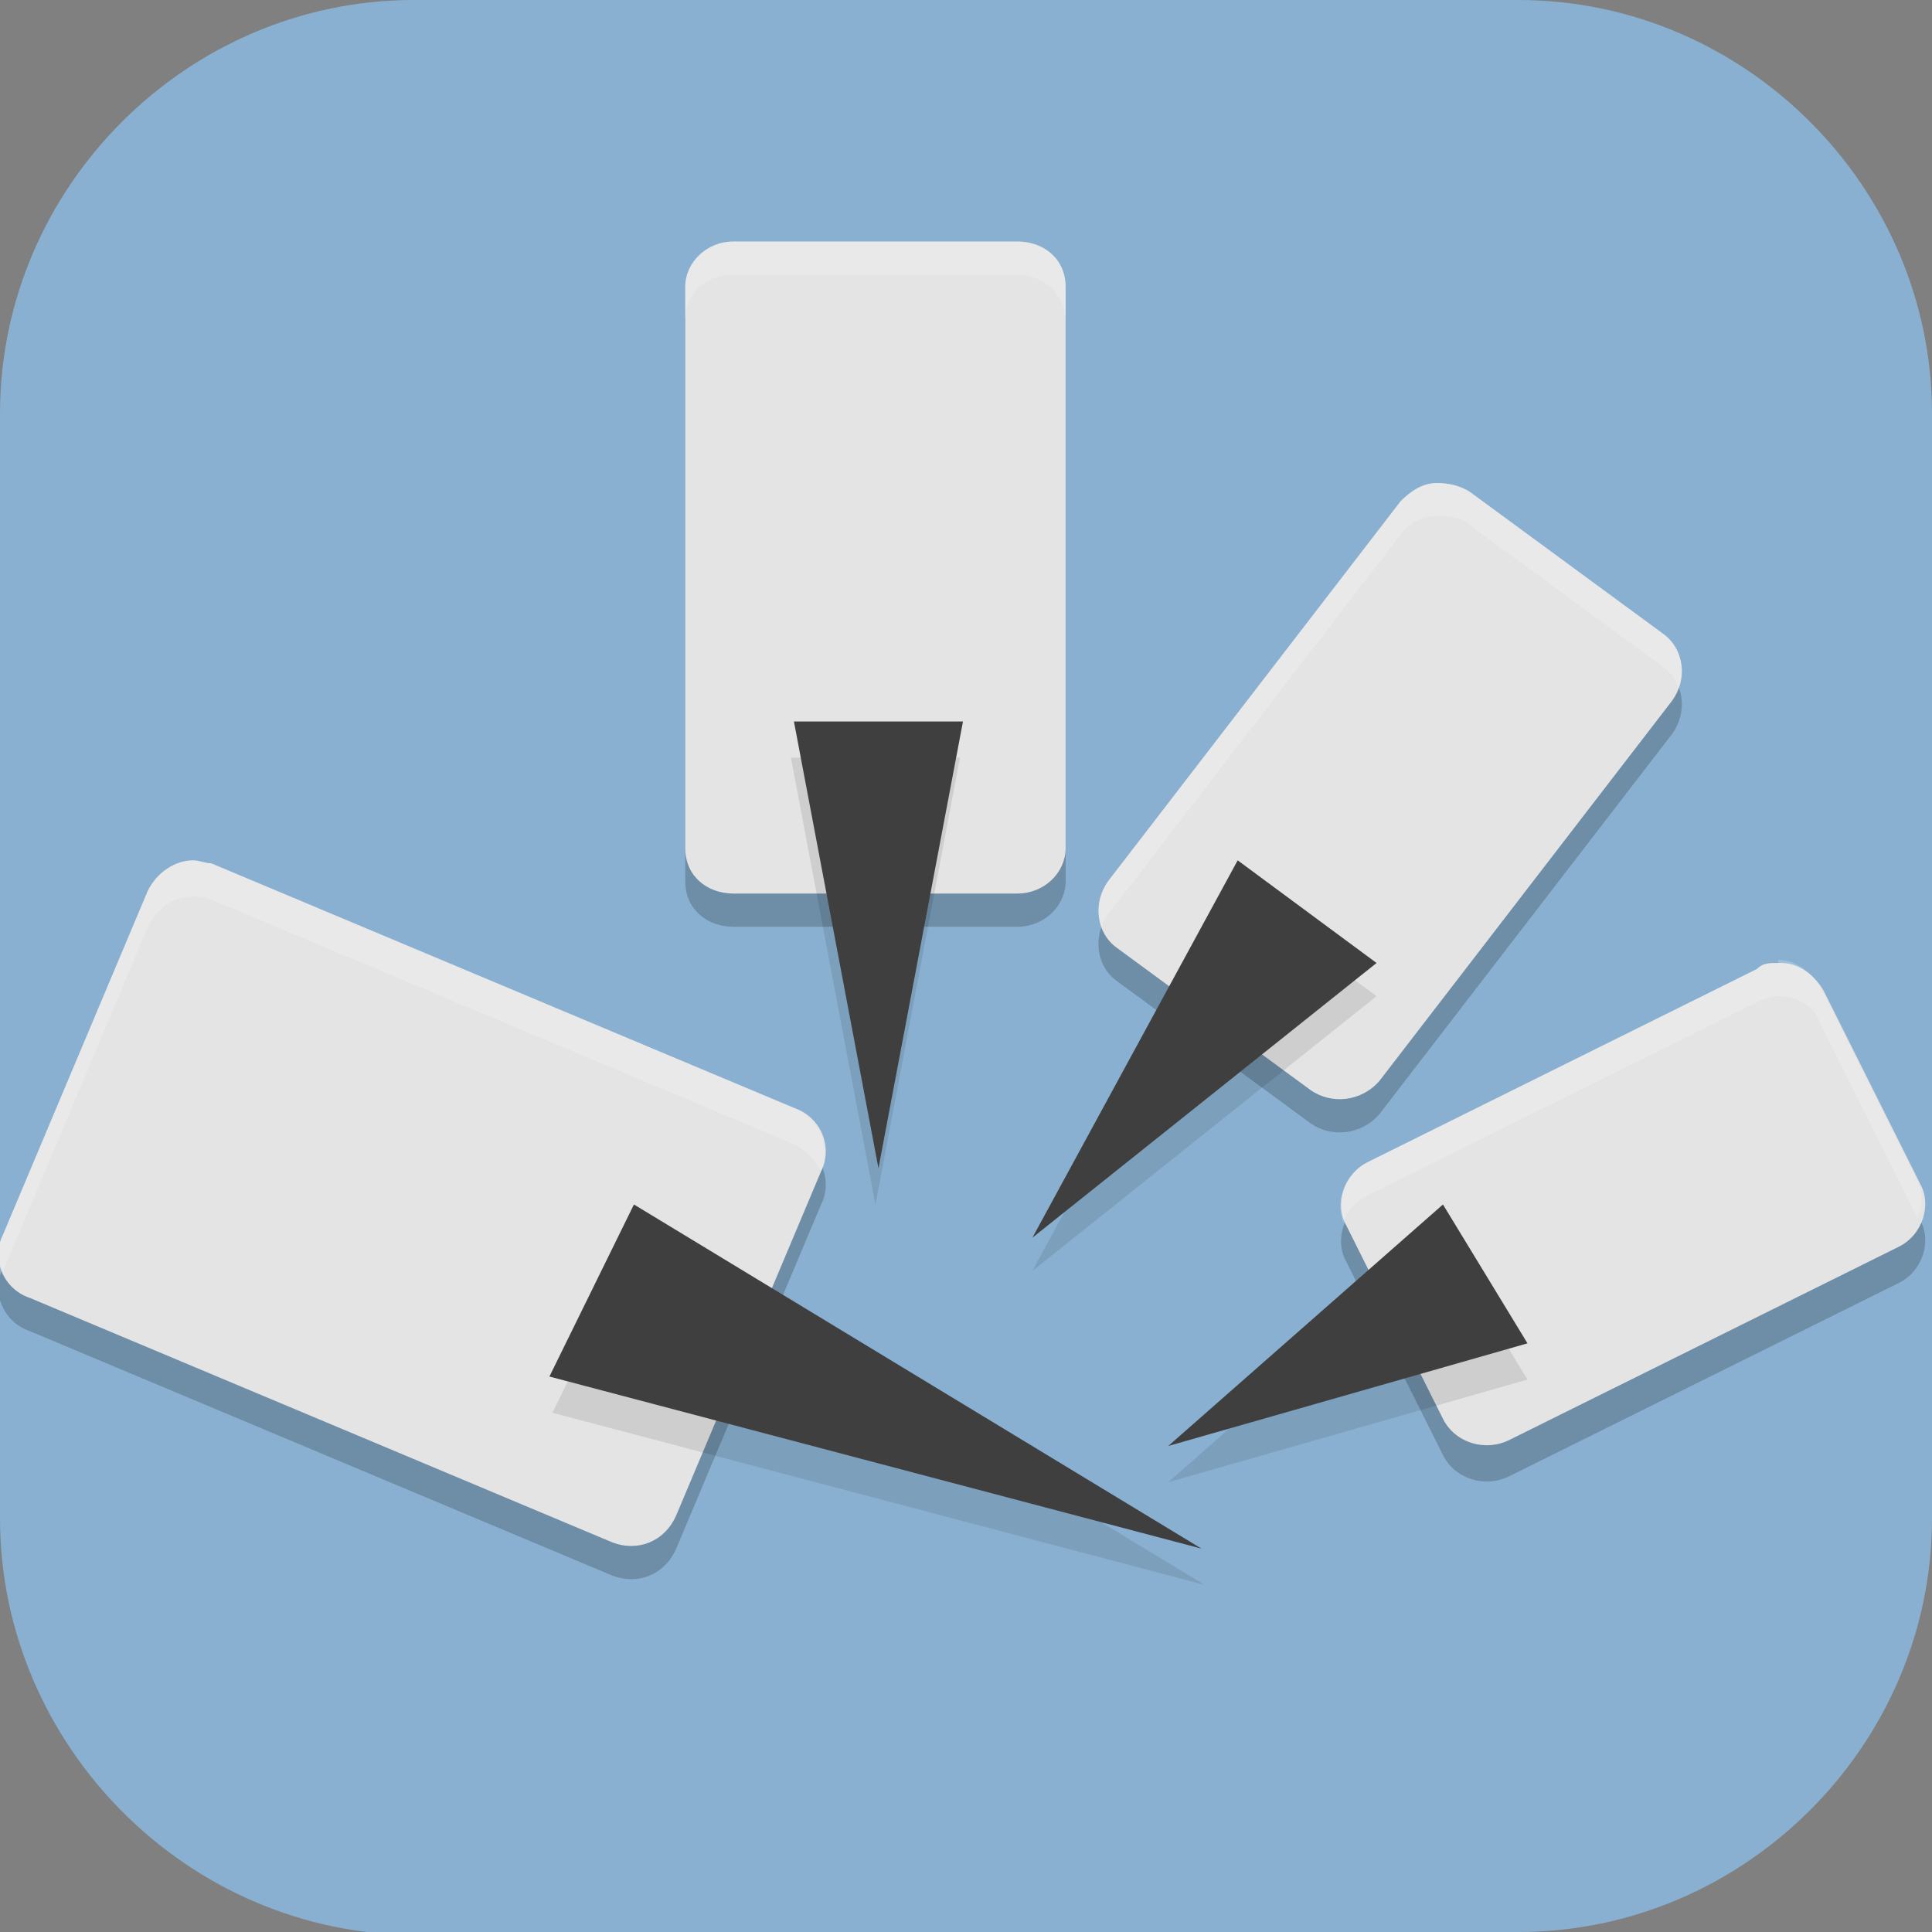 <?xml version="1.0" encoding="UTF-8"?>
<svg id="_图层_1" xmlns="http://www.w3.org/2000/svg" version="1.1" viewBox="0 0 64 64" width="16" height="16">
  <rect x="0" y="0" width="64" height="64" fill="#808080" stroke="none"/>
  <!-- Generator: Adobe Illustrator 29.0.1, SVG Export Plug-In . SVG Version: 2.1.0 Build 192)  -->
  <defs>
    <style>
      .st0, .st1 {
        fill: #06aff2;
      }

      .st2, .st3, .st4, .st5, .st6, .st7, .st8, .st9 {
        isolation: isolate;
      }

      .st2, .st4, .st5, .st9 {
        opacity: .1;
      }

      .st2, .st10, .st1, .st11 {
        fill-rule: evenodd;
      }

      .st3, .st4, .st12, .st13, .st14, .st15, .st8, .st16, .st17 {
        display: none;
      }

      .st3, .st6, .st7, .st8 {
        opacity: .2;
      }

      .st4, .st18, .st7, .st8, .st9 {
        fill: #fff;
      }

      .st19 {
        fill: #4d8a17;
      }

      .st20 {
        fill: #3f3f3f;
      }

      .st21, .st15 {
        fill: #89b0d0;
      }

      .st22 {
        fill: #71d716;
      }

      .st12 {
        fill: #095660;
      }

      .st23 {
        fill: #cf1717;
      }

      .st10, .st24 {
        fill: #00b7b7;
      }

      .st25 {
        fill: #ffd42b;
      }

      .st13 {
        fill: #f84300;
      }

      .st11, .st26 {
        fill: #4062d0;
      }

      .st27 {
        fill: #fe6501;
      }

      .st28 {
        fill: #353535;
      }

      .st16, .st29 {
        fill: #e4e4e4;
      }

      .st17 {
        fill: #4f4f4f;
      }

      .st30 {
        fill: #a0bfba;
      }
    </style>
  </defs>
  <path class="st21" d="M47.5,64.1H13.8c-7.6,0-13.8-6.3-13.8-13.8V13.7C0,6.2,6.2,0,13.7,0h36.6c7.5,0,13.7,6.2,13.7,13.7v36.6c0,7.5-6.2,13.7-13.7,13.7h-2.9.1Z"/>
  <g class="st14">
    <path class="st3" d="M20.3,5.4c-2.3,0-4.7,1-6.4,3.3h0s-7.8,10.5-7.8,10.5c0,0,0,0,0,0h0c-1.9,2.5-1.7,6.6,0,8.9,1.2,1.6,2.8,2.4,4.6,2.8v11.1c0,5.1,4.3,9.3,9.4,9.3h1.3c2.3,0,4.3-.9,6-2.3l6.7,9h0c1.7,2.3,4.1,3.2,6.4,3.3,2.6.1,5.2-.7,7.1-3.3l7.8-10.5h0c1.9-2.5,1.7-6.6,0-8.9-1.2-1.6-2.8-2.4-4.6-2.8v-11.1c0-5.1-4.3-9.3-9.4-9.3h-1.3c-2.3,0-4.3.9-6,2.3l-6.7-9c-1.9-2.6-4.5-3.4-7.1-3.3h0Z"/>
    <path class="st17" d="M20.3,4.4c-2.3,0-4.7,1-6.4,3.3h0s-7.8,10.5-7.8,10.5c0,0,0,0,0,0h0c-1.9,2.5-1.7,6.6,0,8.9,1.2,1.6,2.8,2.4,4.6,2.8v11.1c0,5.1,4.3,9.3,9.4,9.3h1.3c2.3,0,4.3-.9,6-2.3l6.7,9h0c1.7,2.3,4.1,3.2,6.4,3.3,2.6.1,5.2-.7,7.1-3.3l7.8-10.5h0c1.9-2.5,1.7-6.6,0-8.9-1.2-1.6-2.8-2.4-4.6-2.8v-11.1c0-5.1-4.3-9.3-9.4-9.3h-1.3c-2.3,0-4.3.9-6,2.3l-6.7-9c-1.9-2.6-4.5-3.4-7.1-3.3h0Z"/>
    <path class="st6" d="M20.6,11.4c-.7,0-1.4.4-1.8.9l-7.8,10.5c-.6.8-.3,1.9.8,2.4.3.2.7.2,1.1.2h3.8v16.7c0,1.8,1.5,3.3,3.3,3.3h1.3c1.8,0,3.3-1.5,3.3-3.3v-16.7h3.8c1.2,0,2.2-.8,2.2-1.7,0-.3-.1-.6-.3-.9l-7.8-10.5c-.4-.6-1.2-.9-2-.9Z"/>
    <path class="st25" d="M20.6,10.4c-.7,0-1.4.4-1.8.9l-7.8,10.5c-.6.8-.3,1.9.8,2.4.3.2.7.2,1.1.2h3.8v16.7c0,1.8,1.5,3.3,3.3,3.3h1.3c1.8,0,3.3-1.5,3.3-3.3v-16.7h3.8c1.2,0,2.2-.8,2.2-1.7,0-.3-.1-.6-.3-.9l-7.8-10.5c-.4-.6-1.2-.9-2-.9Z"/>
    <path class="st6" d="M40,21.4c-1.8,0-3.3,1.5-3.3,3.3v16.7h-3.8c-1.2,0-2.2.8-2.2,1.7,0,.3.1.6.3.9l7.8,10.5c.4.5,1.1.8,1.8.9.8,0,1.6-.3,2-.9l7.8-10.5c.6-.8.3-1.9-.8-2.4-.3-.2-.7-.2-1.1-.2h-3.8v-16.7c0-1.8-1.5-3.3-3.3-3.3h-1.3Z"/>
    <path class="st22" d="M40,20.4c-1.8,0-3.3,1.5-3.3,3.3v16.7h-3.8c-1.2,0-2.2.8-2.2,1.7,0,.3.1.6.3.9l7.8,10.5c.4.5,1.1.8,1.8.9.8,0,1.6-.3,2-.9l7.8-10.5c.6-.8.3-1.9-.8-2.4-.3-.2-.7-.2-1.1-.2h-3.8v-16.7c0-1.8-1.5-3.3-3.3-3.3,0,0-1.3,0-1.3,0Z"/>
    <path class="st4" d="M20.3,4.4c-2.3,0-4.7,1-6.4,3.3h0s-7.8,10.5-7.8,10.5c0,0,0,0,0,0h0c-1,1.4-1.4,3.2-1.3,4.9,0-1.4.5-2.8,1.3-3.9h0s0,0,0,0l7.8-10.5h0c1.7-2.3,4.1-3.2,6.4-3.3h0c2.6-.1,5.2.7,7.1,3.3l6.7,9c1.6-1.4,3.7-2.3,6-2.3h1.3c5.1,0,9.4,4.3,9.4,9.3v-1c0-5.1-4.3-9.3-9.4-9.3h-1.3c-2.3,0-4.3.9-6,2.3l-6.7-9c-1.9-2.6-4.5-3.4-7.1-3.3h0ZM50.8,34.9v1c1.7.4,3.4,1.2,4.6,2.8.8,1,1.2,2.5,1.3,3.9,0-1.8-.4-3.7-1.3-4.9-1.2-1.6-2.8-2.4-4.6-2.8Z"/>
  </g>
  <g class="st14">
    <path class="st3" d="M32.1,1.1c-.7,0-1.4.2-2,.5-3.8,2.3-7.5,3.1-11.4,3.6-3.9.6-8.1,1.1-13.7-1.7C2.8,2.5,0,3.9,0,6.1v32.6c0,2.6,1.3,4.9,3.1,7.4,1.8,2.5,4.3,5,7.2,7.4,5.8,4.9,13.2,9.3,20.8,11.2.6.2,1.3.2,1.9,0,7.5-1.9,15-6.4,20.8-11.2,2.9-2.4,5.4-5,7.2-7.4,1.8-2.5,3.1-4.8,3.1-7.4V6.1c0-2.2-2.8-3.6-5.1-2.5-5.6,2.8-9.8,2.3-13.7,1.7s-7.6-1.3-11.4-3.6c-.6-.3-1.2-.5-1.9-.5Z"/>
    <path class="st13" d="M32.1,0c-.7,0-1.4.2-2,.5-3.8,2.3-7.5,3.1-11.4,3.6-3.9.6-8.1,1.1-13.7-1.7C2.8,1.4,0,2.7,0,5v32.6c0,2.6,1.3,4.9,3.1,7.4s4.3,5,7.2,7.4c5.8,4.9,13.2,9.3,20.8,11.2.6.2,1.3.2,1.9,0,7.5-1.9,15-6.4,20.8-11.2,2.9-2.4,5.4-5,7.2-7.4,1.8-2.5,3.1-4.8,3.1-7.4V5c0-2.2-2.8-3.6-5.1-2.5-5.6,2.8-9.8,2.3-13.7,1.7-3.9-.6-7.6-1.3-11.4-3.6C33.5.2,32.8,0,32.1,0Z"/>
    <path class="st6" d="M30.1,10.4c-7.6,0-10.8.8-20,1.9-2.6,0-4.8,1.5-4.8,3.8,0,2.3,2.2,4.1,4.8,4.1,0,0,0,0,.1,0-1.2-3.3,1.8-3.1,3.8-3.4.4,0,.2,0,.6,0v27.3l9.4,6.7V16c5.7,0,12.3,0,18.3,1.6,9.9,2.5,2.7,9.2-3.3,12.4,3.4,1.8,7.8,5.6,7.9,9.1,0,2.7-3.1,5.3-8.6,6.8-5.3,1.2-10.5,1.8-14.2,4.9,0,0,3-.4,9.3-.7,7.7-.3,15.1-2.5,20.4-7.2,2.7-4.9-.9-8.9-8.9-12.7,8.1-3.9,12-8.4,8.3-12.9-4.5-5.3-11.9-6.7-19.6-6.9-1.3,0-2.5,0-3.6,0ZM39,30l-5.3-5c-5,3-6.3,6.1-.3,9.7l5.6-4.7Z"/>
    <path class="st18" d="M30.1,9.3c-7.6,0-10.8.8-20,1.9-2.6,0-4.8,1.5-4.8,3.8,0,2.3,2.2,4.1,4.8,4.1,0,0,0,0,.1,0-1.2-3.3,1.8-3.1,3.8-3.4.4,0,.2,0,.6,0v27.3l9.4,6.7V14.9c5.7,0,12.3,0,18.3,1.6,9.9,2.5,2.7,9.2-3.3,12.4,3.4,1.8,7.8,5.6,7.9,9.1,0,2.7-3.1,5.3-8.6,6.8-5.3,1.2-10.5,1.8-14.2,4.9,0,0,3-.4,9.3-.7,7.7-.3,15.1-2.5,20.4-7.2,2.7-4.9-.9-8.9-8.9-12.7,8.1-3.9,12-8.4,8.3-12.9-4.5-5.3-11.9-6.7-19.6-6.9-1.3,0-2.5,0-3.6,0ZM39,28.9l-5.3-5c-5,3-6.3,6.1-.3,9.7l5.6-4.7Z"/>
    <path class="st8" d="M32.1,0c-.7,0-1.4.2-2,.5-3.8,2.3-7.5,3.1-11.4,3.6-3.9.6-8.1,1.1-13.7-1.7C2.8,1.4,0,2.7,0,5v1.1c0-2.2,2.8-3.6,5.1-2.5,5.6,2.8,9.8,2.3,13.7,1.7,3.9-.6,7.6-1.3,11.4-3.6.6-.3,1.3-.5,2-.5.7,0,1.3.2,1.9.5,3.8,2.3,7.5,3.1,11.4,3.6,3.9.6,8.1,1.1,13.7-1.7,2.3-1.1,5.1.3,5.1,2.5v-1.1c0-2.2-2.8-3.6-5.1-2.5-5.6,2.8-9.8,2.3-13.7,1.7-3.9-.6-7.6-1.3-11.4-3.6C33.5.2,32.8,0,32.1,0Z"/>
  </g>
  <g class="st14">
    <path class="st3" d="M18.9,1.1h25.7c10.7,0,19.3,8.4,19.3,18.9v25.2c0,10.4-8.6,18.9-19.3,18.9h-25.7C8.2,64-.4,55.6-.4,45.1v-25.2C-.4,9.6,8.2,1.1,18.9,1.1Z"/>
    <path class="st12" d="M18.9,0h25.7c10.7,0,19.3,8.4,19.3,18.9v25.2c0,10.4-8.6,18.9-19.3,18.9h-25.7C8.2,62.9-.4,54.4-.4,44v-25.2C-.4,8.4,8.2,0,18.9,0Z"/>
    <path class="st6" d="M33.8,5.6c-.3,0-.6.8-.7,1.9-.1,1.7-.7,2.7-1.6,1.9-.4-.4-.4-1-.3-1.8,0-.8,0-.9-.2-1-.2,0-.3-.2-.3-.2s-.2-.1-.4-.1-.4,0-.5-.1c0,0-.2-.1-.3-.1-.3,0-1.4,1.9-2,2.9-.4.7-.5.8-1.5,1-.8.2-1.5.3-2.7.2-2.2,0-2.6,0-2.9.5-.1.3-.1,2.3,0,6.7.1,7.4,0,6.4,1.9,6.4,1.2,0,3.9.2,4.4.4.4.1.5.7.5,2.4,0,1.8,0,2.7-1,4.4-.4.8-.7,1.6-1.1,3.5-.4,1.9,0,2.6,1.4,1.8.6-.4.7-.4.9.1,0,.3,0,.6-.3,1-.3.4-.4.9-.4,1.3s-.2,1.1-.4,1.6c-.4,1-.5,1.6-.2,3.2.3,1.4.5,2,1,2.2.6.3.7,0,.7-1.1,0-1.6,0-1.9.2-1.9.6,0,.7,1.3.2,2.3-.4.8-.4,1.6,0,2.2.2.4.2.5,0,1.2-.3,1-.3,1.3,0,1.4.4.1.4.2-.2,1.5-.8,1.6-.7,2.3.3,1.8.3-.1.3-.1.2.2-.2.7-.4,1-.8,1.6-.3.3-.6.6-.7.6-.2,0-2.7,2.5-3.9,4-1,1.2-1.4,2.2-1.6,3.6,0,.8,0,.8.2.8s.6-.2.9-.5c.4-.4.6-.4.7-.3.5.5,1.5-.2,1.1-.9-.3-.4-.2-.5.3-.7.3-.1.7-.4,1-.6.5-.4.5-.4,1-.3.4.2.6.1,1.2-.1.6-.2.7-.4.8-.9.2-.6.4-.8.9-.8s0,.1-.3.4c-.5.4-.5.4-.2.7.4.3.6.3,1.2,0,.5-.3.8-.7.6-1.2,0-.2,0-.3.1-.3s.3.1.3.3c.2.7,1.5.3,2.6-.7.4-.4.5-.5.4-1,0-.4,0-.6.5-1.2.5-.6.6-.7.9-.5.2.1.4.1.7,0,.3-.2.4-.2.5,0,.1.1.3.2.5.2.4,0,1.3-.7,1.3-1,0-.9-.3-1-1.1-.3-.3.2-.6.4-.6.4s-.1-.2-.2-.4c0-.3-.2-.4-.5-.4h-.4l.2-.7c.1-.4.3-1.1.3-1.7,0-.5.2-1.3.3-1.6.3-1,.3-1.7-.2-3-.6-1.7-.3-1.7.7,0,.6,1.2,1.2,1.5,1.6,1,.2-.3.3-1.1,0-1.6,0-.2-.3-.8-.4-1.3-.2-.7-.4-1.1-.9-1.5-1-.9-1.2-2.3-.6-3,.1-.1.3-.8.4-1.5.1-1,.1-1.3,0-1.6-.1-.2-.3-.9-.5-1.5l-.3-1.1.4-.7c.2-.4.5-.7.6-.8.1,0,.5.1.9.3.3.2.7.4.9.3.4,0,.4-.9,0-1.7-.2-.4-.4-.8-.4-.9s-.2-.5-.4-.9c-1.2-2.4-1.3-3.6-1.3-5,0-.9,0-1.1.3-1.3.6-.4,2.7-.8,3.9-.8,1.8,0,1.6,1,1.6-6.1,0-3.4,0-6.1-.1-6.4,0-.4-.2-.5-1-.7-.9-.2-1-.2-2.8,0-.8,0-1.4,0-1.8,0-.7-.2-.7-.7-1-1.6-.4-1.2-1.6-2.9-2.6-3,0,0,0,0,0,0s0,0,0,0c0,0,0,0,0,0h0ZM37.9,48.8c-.3,0-.4.4-.3.7.2.4.6.3.6-.2s0-.4-.2-.4h0ZM37.9,50.9c-.1,0-.3.1-.6.3-.4.3-.4.4-.4,1.1,0,.4,0,.8,0,.9,0,.3.6.2.9-.3.2-.3.3-.7.4-1.2,0-.6,0-.8-.3-.8h0Z"/>
    <path class="st30" d="M33.8,4.5c-.3,0-.6.8-.7,1.9-.1,1.7-.7,2.7-1.6,1.9-.4-.4-.4-1-.3-1.8,0-.8,0-.9-.2-1-.2,0-.3-.2-.3-.2s-.2-.1-.4-.1-.4,0-.5-.1c0,0-.2-.1-.3-.1-.3,0-1.4,1.9-2,2.9-.4.7-.5.8-1.5,1-.8.2-1.5.3-2.7.2-2.2,0-2.6,0-2.9.5-.1.3-.1,2.3,0,6.7.1,7.4,0,6.4,1.9,6.4,1.2,0,3.9.2,4.4.4.4.1.5.7.5,2.4,0,1.8,0,2.7-1,4.4-.4.8-.7,1.6-1.1,3.5-.4,1.9,0,2.6,1.4,1.8.6-.4.7-.4.9.1,0,.3,0,.6-.3,1-.3.4-.4.9-.4,1.3s-.2,1.1-.4,1.6c-.4,1-.5,1.6-.2,3.2.3,1.4.5,2,1,2.2.6.3.7,0,.7-1.1,0-1.6,0-1.9.2-1.9.6,0,.7,1.3.2,2.3-.4.8-.4,1.6,0,2.2.2.4.2.5,0,1.2-.3,1-.3,1.3,0,1.4.4.1.4.2-.2,1.5-.8,1.6-.7,2.3.3,1.8.3-.1.3-.1.2.2-.2.7-.4,1-.8,1.6-.3.3-.6.6-.7.6-.2,0-2.7,2.5-3.9,4-1,1.2-1.4,2.2-1.6,3.6,0,.8,0,.8.2.8s.6-.2.9-.5c.4-.4.6-.4.7-.3.5.5,1.5-.2,1.1-.9-.3-.4-.2-.5.3-.7.3-.1.7-.4,1-.6.5-.4.5-.4,1-.3.4.2.6.1,1.2-.1.6-.2.7-.4.8-.9.2-.6.4-.8.9-.8s0,.1-.3.4c-.5.4-.5.4-.2.7.4.3.6.3,1.2,0,.5-.3.8-.7.6-1.2,0-.2,0-.3.1-.3s.3.1.3.3c.2.7,1.5.3,2.6-.7.4-.4.5-.5.4-1,0-.4,0-.6.5-1.2.5-.6.6-.7.9-.5.2.1.4.1.7,0,.3-.2.4-.2.5,0,.1.1.3.2.5.2.4,0,1.3-.7,1.3-1,0-.9-.3-1-1.1-.3-.3.2-.6.4-.6.4s-.1-.2-.2-.4c0-.3-.2-.4-.5-.4h-.4l.2-.7c.1-.4.3-1.1.3-1.7,0-.5.2-1.3.3-1.6.3-1,.3-1.7-.2-3-.6-1.7-.3-1.7.7,0,.6,1.2,1.2,1.5,1.6,1,.2-.3.3-1.1,0-1.6,0-.2-.3-.8-.4-1.3-.2-.7-.4-1.1-.9-1.5-1-.9-1.2-2.3-.6-3,.1-.1.3-.8.4-1.5.1-1,.1-1.3,0-1.6-.1-.2-.3-.9-.5-1.5l-.3-1.1.4-.7c.2-.4.5-.7.6-.8.1,0,.5.1.9.3.3.2.7.4.9.3.4,0,.4-.9,0-1.7-.2-.4-.4-.8-.4-.9s-.2-.5-.4-.9c-1.2-2.4-1.3-3.6-1.3-5,0-.9,0-1.1.3-1.3.6-.4,2.7-.8,3.9-.8,1.8,0,1.6,1,1.6-6.1,0-3.4,0-6.1-.1-6.4,0-.4-.2-.5-1-.7-.9-.2-1-.2-2.8,0-.8,0-1.4,0-1.8,0-.7-.2-.7-.7-1-1.6-.4-1.2-1.6-2.9-2.6-3,0,0,0,0,0,0s0,0,0,0c0,0,0,0,0,0h0ZM37.9,47.7c-.3,0-.4.4-.3.7.2.4.6.3.6-.2s0-.4-.2-.4h0ZM37.9,49.8c-.1,0-.3.1-.6.3-.4.3-.4.4-.4,1.1,0,.4,0,.8,0,.9,0,.3.6.2.9-.3.2-.3.3-.7.4-1.2,0-.6,0-.8-.3-.8h0Z"/>
    <path class="st23" d="M27,26.7c0,1.1-.2,1.7-1,3.1-.4.8-.7,1.6-1.1,3.5-.4,1.9,0,2.6,1.4,1.8.5-.3.6-.4.7-.2v-8.2h0ZM26.3,38.4c0,.2-.1.4-.2.6-.4,1-.5,1.6-.2,3.2.3,1.4.5,2,1,2.2.3.2.5.2.6,0,0-2.5.1-5-1.3-6ZM26.1,55.2c-.9.8-2.3,2.3-3.1,3.3-1,1.2-1.4,2.2-1.6,3.6,0,.8,0,.8.2.8s.6-.2.9-.5c.4-.4.6-.4.7-.3.5.5,1.5-.2,1.1-.9-.3-.4-.2-.5.3-.7.3-.1.7-.4,1-.6.2-.2.3-.3.4-.3-.2-1.5-.2-2.9,0-4.4Z"/>
    <path class="st4" d="M18.9,0C8.2,0-.4,8.4-.4,18.9v1.1C-.4,9.5,8.2,1.1,18.9,1.1h25.7c10.7,0,19.3,8.4,19.3,18.9v-1.1C63.9,8.4,55.3,0,44.6,0h-25.7Z"/>
    <path class="st7" d="M33.8,4.5c-.3,0-.6.8-.7,1.9-.1,1.7-.7,2.7-1.6,1.9-.2-.2-.3-.4-.3-.7,0,.8,0,1.4.3,1.8.9.9,1.5-.1,1.6-1.9,0-1.1.4-1.9.7-1.9s0,0,0,0c0,0,0,0,0,0,0,0,0,0,0,0,.9.1,2.2,1.8,2.6,3,.3.9.3,1.4,1,1.6.5.1,1.1.1,1.8,0,1.7-.2,1.8-.2,2.8,0,.8.2.9.2,1,.7,0,.3,0,3,.1,6.4,0,1.3,0,2.1,0,3,0-.9,0-2.2,0-4.1,0-3.4,0-6.1-.1-6.4,0-.4-.2-.5-1-.7-.9-.2-1-.2-2.8,0-.8,0-1.4,0-1.8,0-.7-.2-.7-.7-1-1.6-.4-1.2-1.6-2.9-2.6-3,0,0,0,0,0,0s0,0,0,0c0,0,0,0,0,0ZM29.5,4.8c-.3,0-1.4,1.9-2,2.9-.4.7-.5.8-1.5,1-.8.2-1.5.3-2.7.2-2.2,0-2.6,0-2.9.5,0,.2,0,1.2,0,2.7,0-.9,0-1.5,0-1.6.2-.5.7-.5,2.9-.5,1.3,0,2,0,2.7-.2,1-.3,1-.3,1.5-1,.6-1.1,1.8-2.9,2-2.9s.3,0,.3.1c0,0,.3.1.5.1s.4,0,.4.1.1.2.3.2c.1,0,.2,0,.2.1,0,0,0-.2,0-.3,0-.8,0-.9-.2-1-.2,0-.3-.2-.3-.2s-.2-.1-.4-.1-.4,0-.5-.1c0,0-.2-.1-.3-.1ZM37.4,25.1c0,.1,0,.2,0,.4,0,1.5.1,2.6,1.3,5,.2.4.4.8.4.9s.2.5.4.9c0,.2.1.3.2.5.2-.3.2-.9-.2-1.6-.2-.4-.4-.8-.4-.9s-.2-.5-.4-.9c-1-2-1.2-3.2-1.3-4.3ZM27,26.3c0,1.2-.2,2.1-1,3.5-.4.8-.7,1.6-1.1,3.5-.2.7-.2,1.3,0,1.6,0-.2,0-.3,0-.5.4-1.9.7-2.7,1.1-3.5.9-1.7,1-2.6,1-4.4,0,0,0-.1,0-.2ZM36.9,34.4l-.2.4.3,1.1c.1.6.4,1.3.5,1.5,0,0,0,.1,0,.2,0-.7,0-1.1,0-1.3-.1-.2-.3-.9-.5-1.5v-.4ZM27,35.9c0,0,0,.2-.1.2-.3.4-.4.9-.4,1.3s-.2,1.1-.4,1.6c-.3.8-.4,1.3-.3,2.2,0-.4.1-.7.3-1.1.2-.5.4-1.2.4-1.6s.1-.9.4-1.3c.3-.4.4-.8.3-1,0-.2-.1-.3-.2-.4ZM37,40.9c-.2.8,0,1.8.9,2.6.4.4.7.8.9,1.5.1.5.3,1.1.4,1.3,0,0,0,.1,0,.2.1-.4.1-.9,0-1.3,0-.2-.3-.7-.4-1.3-.2-.7-.4-1.1-.9-1.5-.4-.4-.7-.9-.9-1.5ZM28.4,43.2c0,.2-.1.5-.2.7-.3.6-.4,1.2-.2,1.8,0-.2.1-.4.2-.6.3-.6.4-1.4.2-1.8ZM36.5,45.5c-.1,0,0,.4.2,1.3.2.5.3.9.3,1.3.1-.7,0-1.4-.3-2.4-.1-.2-.2-.2-.3-.2ZM28.2,47.3s0,0,0,0c-.3.9-.3,1.2,0,1.4,0,0,0-.1,0-.2.2-.7.2-.8,0-1.2ZM37.9,47.7c-.3,0-.4.4-.3.7.2.4.5.3.5-.2s0-.3-.1-.4c0,0,0,0,0,0,0,0,0,0,0,0h0ZM37.9,49.8c-.1,0-.3.1-.6.3-.4.3-.4.4-.4,1.1,0,.4,0,.8,0,.9,0,0,0,0,0,0,0-.5.1-.6.4-.9.2-.2.4-.3.6-.3.1,0,.2,0,.2.2,0-.2,0-.3,0-.5,0-.6,0-.8-.3-.8ZM28.1,49.9c0,.1-.1.2-.2.4-.6,1.1-.7,1.8-.3,1.9,0-.2.2-.5.3-.8.6-1.3.6-1.4.2-1.5,0,0,0,0,0,0ZM36.4,52.7c0,.2,0,.3-.1.4l-.2.7h.4c.3,0,.4,0,.4.4,0,0,0,0,0,0,0,.1.3.2.5.2.1,0,.1,0,.3-.2.3-.3.6-.4.8-.4.1-.1.3-.3.3-.4,0-.9-.3-1-1.1-.3-.3.2-.6.4-.6.4s-.1-.2-.2-.4c0-.3-.2-.4-.5-.4h0ZM28.4,53.1s-.1,0-.2,0c-.1,0-.2,0-.3.1,0,.2-.2.3-.3.5-.3.3-.6.6-.7.6-.2,0-2.7,2.5-3.9,4-1,1.2-1.4,2.2-1.6,3.6,0,.6,0,.8,0,.8.2-1.2.6-2.2,1.5-3.3,1.2-1.5,3.7-4,3.9-4s.4-.3.7-.6c.5-.6.6-.9.8-1.6,0-.2,0-.2,0-.3ZM29.5,59c-.2,0-.3,0-.4,0,.1,0,.2.1.4.1,0-.1.1-.2,0-.2ZM24.4,61.7c-.2.1-.3.2-.2.4.1,0,.2-.2.2-.4Z"/>
  </g>
  <g class="st14">
    <path class="st3" d="M19.2,1.1h25.6c10.6,0,19.2,8.6,19.2,19.2v25.6c0,10.6-8.6,19.2-19.2,19.2h-25.6c-10.6,0-19.2-8.6-19.2-19.2v-25.6C0,9.7,8.6,1.1,19.2,1.1Z"/>
    <path class="st16" d="M19.2,0h25.6c10.6,0,19.2,8.6,19.2,19.2v25.6c0,10.6-8.6,19.2-19.2,19.2h-25.6C8.6,63.9,0,55.4,0,44.8v-25.6C0,8.6,8.6,0,19.2,0Z"/>
    <path class="st2" d="M8.8,16.2c.2-.2-.1-.4-.3-.3-.4,0-.6.5-.4.9.2.6.9.8,1.5.5.8-.4,1-1.3.6-2.1-.5-1-1.8-1.2-2.7-.7-1.2.6-1.5,2.2-.8,3.3.8,1.3,2.6,1.7,3.9.9,1.5-.9,1.9-3,1-4.5-1.1-1.7-3.4-2.2-5.1-1.1-1.9,1.2-2.4,3.8-1.2,5.7,1.4,2.1,4.3,2.6,6.3,1.3,2.3-1.5,2.9-4.7,1.4-6.9"/>
    <path class="st5" d="M33.4,15c1.1,2.2,1,4.9-.4,7.1-.5.8-1.1,1.4-1.8,1.9,8.1,0,15.3,4.1,16.9,12.2,0,0,0,0,0,0h0c.5,2.4,2.9,4,5.3,3.5,2.2-.4,3.7-2.4,3.7-4.5,0-.3,0-.5-.1-.8-2.3-11.8-12.3-18.7-23.7-19.5Z"/>
    <path class="st26" d="M33.4,13.9c1.1,2.2,1,4.9-.4,7.1-.5.8-1.1,1.4-1.8,1.9,8.1,0,15.3,4.1,16.9,12.2,0,0,0,0,0,0h0c.5,2.4,2.9,4,5.3,3.5,2.2-.4,3.7-2.4,3.7-4.5,0-.3,0-.5-.1-.8-2.3-11.8-12.3-18.7-23.7-19.5Z"/>
    <path class="st5" d="M31.1,24.1c-1.7,1.3-3.9,1.8-6,1.4-1-.2-2-.6-2.8-1.1,0,0-.1-.1-.2-.2-.4,7.6-5.9,14.4-13.8,15.9-.1,0-.3,0-.4,0-2.3.6-3.7,2.9-3.3,5.2.5,2.3,2.6,3.9,4.8,3.7.2,0,.4,0,.6,0,12.2-2.4,20.7-12.9,21.1-24.8Z"/>
    <path class="st2" d="M26.9,17.8c-.3-.2.1-.5.4-.5.6,0,.8.7.6,1.2-.3.8-1.3,1.1-2,.7-1.1-.5-1.4-1.9-.9-2.9.7-1.3,2.4-1.7,3.7-1,1.6.9,2,3,1.1,4.5-1.1,1.9-3.6,2.3-5.4,1.2-2.1-1.3-2.6-4.1-1.4-6.2,1.5-2.4,4.7-3,7-1.5,2.6,1.7,3.3,5.3,1.6,7.8-1.9,2.9-5.9,3.6-8.7,1.8-3.2-2-3.9-6.4-1.9-9.5"/>
    <path class="st19" d="M31.1,22.9c-1.7,1.3-3.9,1.8-6,1.4-1-.2-2-.6-2.8-1.1,0,0-.1-.1-.2-.2-.4,7.6-5.9,14.4-13.8,15.9-.1,0-.3,0-.4,0-2.3.6-3.7,2.9-3.3,5.2.5,2.3,2.6,3.9,4.8,3.7.2,0,.4,0,.6,0,12.2-2.4,20.7-12.9,21.1-24.8Z"/>
    <path class="st5" d="M24.4,46.7c2.4.5,4.8-1.1,5.3-3.6.4-2.3-.9-4.5-3-5.2-.2,0-.4,0-.6-.1-8.2-1.6-12.5-8.8-12.5-16.8-1.3,1.3-3.3,2-5.2,1.6-1.6-.3-3-1.3-3.8-2.6-.5,12.7,7,24.2,19.8,26.7,0,0,0,0,0,0h0Z"/>
    <path class="st0" d="M24.4,45.6c2.4.5,4.8-1.1,5.3-3.6.4-2.3-.9-4.5-3-5.2-.2,0-.4,0-.6-.1-8.2-1.6-12.5-8.8-12.5-16.8-1.3,1.3-3.3,2-5.2,1.6-1.6-.3-3-1.3-3.8-2.6-.5,12.7,7,24.2,19.8,26.7,0,0,0,0,0,0h0Z"/>
    <path class="st5" d="M54.6,19.3c2.3-.2,4.4,1.4,4.8,3.7.5,2.4-1,4.7-3.3,5.3,0,0-.1,0-.2,0-8.2,1.6-13.8,8.3-13.8,16.4-1.3-1.3-3.2-1.9-5.2-1.6-1.7.3-3,1.3-3.8,2.7-.6-12.7,8.2-23.8,21.1-26.4.1,0,.3,0,.4,0"/>
    <path class="st2" d="M37.5,49.8c.3.3-.2.6-.4.6-.7,0-.9-.9-.7-1.4.3-1,1.5-1.3,2.4-.9,1.3.6,1.7,2.2,1,3.4-.8,1.6-2.9,2-4.4,1.2-1.9-1.1-2.4-3.6-1.3-5.4,1.3-2.2,4.3-2.8,6.4-1.5,2.5,1.5,3.2,5,1.6,7.4-1.8,2.8-5.6,3.6-8.4,1.8-3.2-2-3.9-6.3-2-9.4,2.2-3.5,7-4.3,10.4-2.1,3.8,2.5,4.7,7.7,2.3,11.4"/>
    <path class="st24" d="M54.6,18.2c2.3-.2,4.4,1.4,4.8,3.7.5,2.4-1,4.7-3.3,5.3,0,0-.1,0-.2,0-8.2,1.6-13.8,8.3-13.8,16.4-1.3-1.3-3.2-1.9-5.2-1.6-1.7.3-3,1.3-3.8,2.7-.6-12.7,8.2-23.8,21.1-26.4.1,0,.3,0,.4,0"/>
    <path class="st11" d="M37.5,48.7c.3.3-.2.6-.4.6-.7,0-.9-.9-.7-1.4.3-1,1.5-1.3,2.4-.9,1.3.6,1.7,2.2,1,3.4-.8,1.6-2.9,2-4.4,1.2-1.9-1.1-2.4-3.6-1.3-5.4,1.3-2.2,4.3-2.8,6.4-1.5,2.5,1.5,3.2,5,1.6,7.4-1.8,2.8-5.6,3.6-8.4,1.8-3.2-2-3.9-6.3-2-9.4,2.2-3.5,7-4.3,10.4-2.1,3.8,2.5,4.7,7.7,2.3,11.4"/>
    <path class="st1" d="M26.9,16.7c-.3-.2.1-.5.4-.5.6,0,.8.7.6,1.2-.3.8-1.3,1.1-2,.7-1.1-.5-1.4-1.9-.9-2.9.7-1.3,2.4-1.7,3.7-1,1.6.9,2,3,1.1,4.5-1.1,1.9-3.6,2.3-5.4,1.2-2.1-1.3-2.6-4.1-1.4-6.2,1.5-2.4,4.7-3,7-1.5,2.6,1.7,3.3,5.3,1.6,7.8-1.9,2.9-5.9,3.6-8.7,1.8-3.2-2-3.9-6.4-1.9-9.5"/>
    <path class="st10" d="M8.8,15.1c.2-.2-.1-.4-.3-.3-.4,0-.6.5-.4.9.2.6.9.8,1.5.5.8-.4,1-1.3.6-2.1-.5-1-1.8-1.2-2.7-.7-1.2.6-1.5,2.2-.8,3.3.8,1.3,2.6,1.7,3.9.9,1.5-.9,1.9-3,1-4.5-1.1-1.7-3.4-2.2-5.1-1.1-1.9,1.2-2.4,3.8-1.2,5.7,1.4,2.1,4.3,2.6,6.3,1.3,2.3-1.5,2.9-4.7,1.4-6.9"/>
    <path class="st8" d="M19.2,0C8.6,0,0,8.6,0,19.2v1.1C0,9.7,8.6,1.1,19.2,1.1h25.6c10.6,0,19.2,8.6,19.2,19.2v-1.1c0-10.6-8.6-19.2-19.2-19.2h-25.6Z"/>
  </g>
  <g class="st14">
    <path class="st6" d="M44.3,6.7c-3.9,0-7,3.1-7,7,0,.3,0,.6,0,.9l-10.6,6.8c-2.6-2.4-6-3.7-9.5-3.7-7.7,0-14,6.3-14,14s6.3,14,14,14c4.1,0,8-1.8,10.7-5l11.3,5.5c0,.2,0,.3,0,.5,0,5.5,4.5,10,10,10s10-4.5,10-10c0-4.5-3-8.4-7.3-9.6l-3.6-17.8c1.8-1.3,2.8-3.4,2.8-5.6,0-3.9-3.1-7-7-7ZM40.6,19.6c.6.4,1.3.7,2,.8l3.4,16.8c-1.8.6-3.4,1.8-4.5,3.3l-10.6-5.2c.3-1.2.5-2.4.5-3.7,0-1.8-.4-3.7-1.1-5.4l10.4-6.7Z"/>
    <path class="st28" d="M44.2,9.7c-.5,0-1.1.2-1.5.5L14.7,28.2c-1.4.9-1.8,2.8-.9,4.1.3.5.7.8,1.2,1.1l35,17c1.5.7,3.3.1,4-1.4.3-.6.4-1.3.2-1.9l-7-35c-.3-1.4-1.6-2.4-3-2.4ZM42.2,17.6l5,24.8-24.8-12,19.8-12.7Z"/>
    <path class="st9" d="M44.2,9.7c-.5,0-1.1.2-1.5.5L14.7,28.2c-1,.7-1.5,1.8-1.3,3,.1-.8.6-1.6,1.3-2l28-18c.5-.3,1-.5,1.5-.5,1.5,0,2.7,1,3,2.4l7,35s0,0,0,0c0-.4,0-.7,0-1.1l-7-35c-.3-1.4-1.6-2.4-3-2.4ZM23.3,30.7l-.9.6,24.8,12-.2-1.1-23.6-11.5Z"/>
    <path class="st6" d="M44.2,9.7c-.5,0-1.1.2-1.5.5l-5.4,3.5s0,0,0,0c0,2.1.9,4.1,2.6,5.4l2.4-1.5.6,2.9c.5.1,1,.2,1.5.2,1.6,0,3.1-.5,4.4-1.5l-1.4-7.1c-.3-1.4-1.6-2.4-3-2.4ZM26.1,20.8l-11.4,7.3c-1.4.9-1.8,2.8-.9,4.1.3.5.7.8,1.2,1.1l13.6,6.6c1.2-1.6,2-3.5,2.4-5.5l-8.6-4.2,7.4-4.8c-.9-1.8-2.2-3.4-3.7-4.7ZM49.3,36.7c-1.1,0-2.1.2-3.2.5l1,5.1-5.2-2.5c-1.4,1.5-2.3,3.4-2.6,5.4l10.6,5.1c1.5.7,3.3.1,4-1.4.3-.6.4-1.3.2-1.9l-2-10c-1-.3-2-.5-3-.5Z"/>
    <circle class="st27" cx="17.3" cy="30.7" r="14"/>
    <circle class="st27" cx="44.3" cy="12.7" r="7"/>
    <circle class="st27" cx="49.3" cy="45.7" r="10"/>
    <path class="st7" d="M44.3,5.7c-3.9,0-7,3.1-7,7,0,.2,0,.3,0,.5.3-3.6,3.3-6.5,7-6.5,3.7,0,6.7,2.9,7,6.5,0-.2,0-.4,0-.5,0-3.9-3.1-7-7-7ZM17.3,16.7c-7.7,0-14,6.3-14,14,0,.1,0,.3,0,.4.3-7.5,6.5-13.4,14-13.4,7.6,0,13.8,6,14,13.6,0-.2,0-.4,0-.6,0-7.7-6.3-14-14-14ZM49.3,35.7c-5.5,0-10,4.5-10,10,0,.1,0,.3,0,.4.3-5.3,4.7-9.4,10-9.4,5.4,0,9.8,4.2,10,9.6,0-.2,0-.4,0-.6,0-5.5-4.5-10-10-10Z"/>
  </g>
  <g>
    <ellipse class="st3" cx="31.9" cy="33.1" rx="31.9" ry="31.9"/>
    <ellipse class="st15" cx="31.9" cy="31.9" rx="31.9" ry="31.9"/>
    <path class="st6" d="M24.3,9.1c-.9,0-1.6.7-1.6,1.5v18.6c0,.9.7,1.5,1.6,1.5h9.4c.9,0,1.6-.7,1.6-1.5V10.7c0-.9-.7-1.5-1.6-1.5h-9.4ZM47.6,17.1c-.5,0-.9.3-1.2.6l-9.7,12.6c-.5.7-.4,1.7.3,2.2l6.4,4.7c.7.5,1.7.4,2.3-.3l9.7-12.6c.5-.7.4-1.7-.3-2.2l-6.4-4.7c-.3-.2-.7-.3-1.1-.3ZM6.4,29.6c-.6,0-1.2.4-1.5,1L.1,42c-.4.8,0,1.8.9,2.1l19.3,8.1c.8.3,1.7,0,2.1-.9l4.8-11.4c.4-.8,0-1.8-.9-2.1L7,29.8c-.2,0-.4-.1-.6-.1ZM58.9,33.1c-.3,0-.5,0-.7.2l-12.9,6.4c-.8.4-1.1,1.4-.7,2.1l3.2,6.4c.4.8,1.4,1.1,2.2.7l12.9-6.4c.8-.4,1.1-1.4.7-2.1l-3.2-6.4c-.3-.5-.8-.9-1.4-.9Z"/>
    <path class="st8" d="M31.9,0C14.3,0,0,14.3,0,31.9c0,.2,0,.4,0,.7C.3,15.2,14.5,1.2,31.9,1.1c17.3,0,31.5,13.9,31.8,31.3,0-.2,0-.3,0-.5C63.7,14.3,49.5,0,31.9,0Z"/>
    <path class="st29" d="M24.3,8c-.9,0-1.6.7-1.6,1.5v18.6c0,.9.7,1.5,1.6,1.5h9.4c.9,0,1.6-.7,1.6-1.5V9.5c0-.9-.7-1.5-1.6-1.5h-9.4Z"/>
    <path class="st29" d="M47.6,16c-.5,0-.9.3-1.2.6l-9.7,12.6c-.5.7-.4,1.7.3,2.2l6.4,4.7c.7.5,1.7.4,2.3-.3l9.7-12.6c.5-.7.4-1.7-.3-2.2l-6.4-4.7c-.3-.2-.7-.3-1.1-.3Z"/>
    <path class="st29" d="M58.9,31.9c-.3,0-.5,0-.7.2l-12.9,6.4c-.8.4-1.1,1.4-.7,2.1l3.2,6.4c.4.8,1.4,1.1,2.2.7l12.9-6.4c.8-.4,1.1-1.4.7-2.1l-3.2-6.4c-.3-.5-.8-.9-1.4-.9Z"/>
    <path class="st29" d="M6.4,28.5c-.6,0-1.2.4-1.5,1L.1,40.9c-.4.8,0,1.8.9,2.1l19.3,8.1c.8.3,1.7,0,2.1-.9l4.8-11.4c.4-.8,0-1.8-.9-2.1L7,28.6c-.2,0-.4-.1-.6-.1Z"/>
    <path class="st7" d="M24.3,8c-.9,0-1.6.7-1.6,1.5v1.1c0-.9.7-1.5,1.6-1.5h9.4c.9,0,1.6.7,1.6,1.5v-1.1c0-.9-.7-1.5-1.6-1.5h-9.4ZM47.6,16c-.5,0-.9.3-1.2.6l-9.7,12.6c-.3.5-.4,1-.2,1.5,0-.1.1-.3.2-.4l9.7-12.6c.3-.4.7-.6,1.2-.6.4,0,.8,0,1.1.3l6.4,4.7c.3.2.4.4.5.7.3-.6,0-1.4-.5-1.8l-6.4-4.7c-.3-.2-.7-.3-1.1-.3ZM6.4,28.5c-.6,0-1.2.4-1.5,1L.1,40.9c-.2.4-.2.8,0,1.2,0,0,0,0,0,0l4.8-11.4c.3-.6.8-1,1.5-1,.2,0,.4,0,.6.1l19.3,8.1c.4.2.7.5.9.9.3-.8,0-1.7-.9-2.1L7,28.6c-.2,0-.4-.1-.6-.1ZM58.9,31.9c-.3,0-.5,0-.7.2l-12.9,6.4c-.7.4-1.1,1.2-.8,2,.1-.4.4-.7.8-.9l12.9-6.4c.2-.1.5-.2.7-.2.6,0,1.2.3,1.4.9l3.2,6.4s0,0,0,.1c.2-.4.2-.9,0-1.3l-3.2-6.4c-.3-.5-.8-.9-1.4-.9Z"/>
    <path class="st5" d="M26.2,25.1l2.8,14.8,2.8-14.8h-5.7ZM41,29.6l-6.8,12.5,11.4-9.1-4.6-3.4ZM21.1,41.1l-2.8,5.7,21.6,5.7-18.8-11.4ZM47.8,41.1l-9.1,8,11.9-3.4-2.8-4.6Z"/>
    <path class="st20" d="M18.2,45.6l2.8-5.7,18.8,11.4-21.6-5.7Z"/>
    <path class="st20" d="M26.2,23.9h5.7l-2.8,14.8-2.8-14.8Z"/>
    <path class="st20" d="M41,28.5l4.6,3.4-11.4,9.1,6.8-12.5Z"/>
    <path class="st20" d="M47.8,39.9l2.8,4.6-11.9,3.4,9.1-8Z"/>
  </g>
</svg>